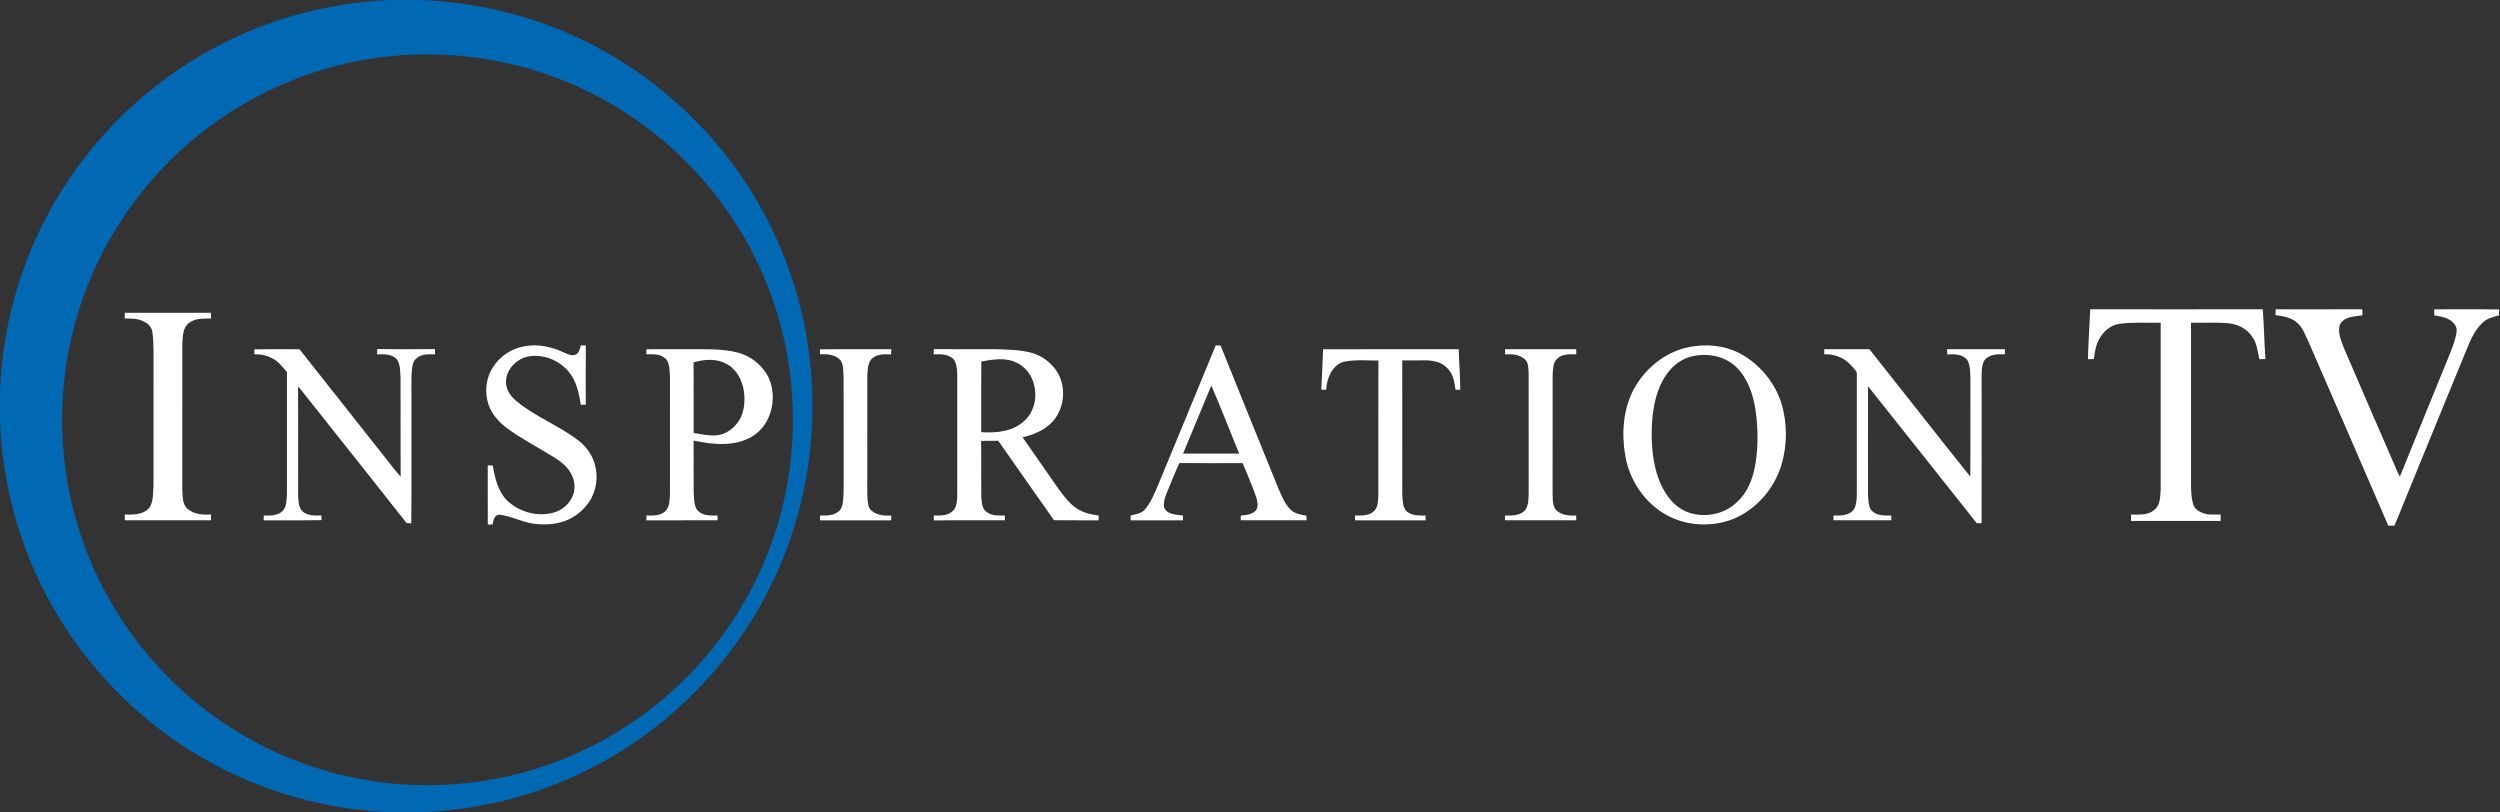 <?xml version="1.0" encoding="UTF-8" standalone="no"?>
<svg
   xmlns:dc="http://purl.org/dc/elements/1.1/"
   xmlns:cc="http://creativecommons.org/ns#"
   xmlns:rdf="http://www.w3.org/1999/02/22-rdf-syntax-ns#"
   xmlns:svg="http://www.w3.org/2000/svg"
   xmlns="http://www.w3.org/2000/svg"
   xmlns:sodipodi="http://sodipodi.sourceforge.net/DTD/sodipodi-0.dtd"
   xmlns:inkscape="http://www.inkscape.org/namespaces/inkscape"
   width="1958pt"
   height="636pt"
   viewBox="0 0 1958 636"
   version="1.1"
   id="svg2"
   inkscape:version="0.91 r13725"
   sodipodi:docname="Inspiration TV.svg">
  <rect x="0" y="0" width="1958" height="636" fill="#333333" stroke="none"/>
  <defs
     id="defs37" />
  <sodipodi:namedview
     pagecolor="#ffffff"
     bordercolor="#666666"
     borderopacity="1"
     objecttolerance="10"
     gridtolerance="10"
     guidetolerance="10"
     inkscape:pageopacity="0"
     inkscape:pageshadow="2"
     inkscape:window-width="1920"
     inkscape:window-height="1017"
     id="namedview35"
     showgrid="false"
     inkscape:zoom="0.47068437"
     inkscape:cx="1312.5722"
     inkscape:cy="378.44808"
     inkscape:window-x="-8"
     inkscape:window-y="-8"
     inkscape:window-maximized="1"
     inkscape:current-layer="svg2" />
  <g
     id="#ffffffff" />
  <g
     id="#0168b3ff">
    <path
       fill="#0168b3"
       opacity="1.00"
       d=" M 305.35 0.00 L 330.66 0.00 C 367.36 1.65 403.83 9.22 437.86 23.14 C 506.25 50.72 564.24 103.01 598.89 168.10 C 618.28 204.24 630.49 244.21 634.65 285.01 C 639.34 330.85 634.26 377.73 619.27 421.33 C 597.91 484.13 556.15 539.70 501.98 577.94 C 471.76 599.38 437.74 615.46 401.99 625.19 C 380.03 631.22 357.40 634.62 334.68 636.00 L 301.34 636.00 C 260.63 633.69 220.30 623.90 183.38 606.53 C 120.48 577.27 67.79 526.78 35.80 465.23 C 14.04 423.76 1.99 377.41 0.00 330.65 L 0.00 305.36 C 0.61 296.52 1.09 287.66 2.26 278.87 C 9.07 222.30 31.69 167.77 66.74 122.86 C 99.43 80.71 142.89 47.00 191.86 25.85 C 227.67 10.29 266.38 1.76 305.35 0.00 M 308.55 43.79 C 240.46 49.76 175.08 81.46 128.05 131.03 C 102.30 157.89 81.84 189.83 68.30 224.49 C 42.18 290.66 42.15 366.66 68.24 432.85 C 84.63 474.96 111.29 513.00 145.10 542.95 C 173.28 567.95 206.41 587.35 242.06 599.55 C 284.88 614.25 331.23 618.53 376.02 611.98 C 415.35 606.35 453.42 592.29 487.02 571.11 C 517.36 552.03 544.04 527.19 565.31 498.35 C 590.07 464.86 607.36 425.87 615.47 385.01 C 624.68 339.03 622.42 290.79 608.82 245.91 C 587.34 173.92 536.01 111.59 469.70 76.36 C 420.73 49.99 363.90 38.62 308.55 43.79 Z"
       id="path6" />
  </g>
  <g
     id="#0a0905ff"
     style="fill:#ffffff;fill-opacity:1">
    <path
       fill="#0a0905"
       opacity="1.00"
       d=" M 1637.09 242.21 C 1682.12 242.27 1727.16 242.29 1772.20 242.20 C 1773.17 255.18 1773.41 268.22 1774.25 281.21 C 1772.65 281.25 1771.07 281.29 1769.51 281.35 C 1768.18 275.23 1767.68 268.55 1763.69 263.42 C 1759.41 256.91 1751.70 253.52 1744.11 253.06 C 1734.75 252.40 1725.36 252.91 1716.00 252.75 C 1716.00 295.52 1716.00 338.29 1716.00 381.05 C 1716.18 385.76 1716.31 390.57 1717.80 395.09 C 1718.77 398.44 1721.91 400.58 1725.05 401.72 C 1729.56 403.53 1734.50 402.90 1739.25 403.00 C 1739.23 404.66 1739.22 406.33 1739.24 408.00 C 1715.83 408.00 1692.41 408.00 1669.00 408.00 C 1668.98 406.32 1668.98 404.65 1669.00 402.99 C 1675.23 403.05 1682.33 403.70 1687.38 399.27 C 1691.95 395.65 1691.82 389.24 1692.24 383.96 C 1692.26 340.23 1692.25 296.49 1692.24 252.75 C 1681.54 252.93 1670.78 252.20 1660.14 253.60 C 1653.24 254.40 1647.57 259.35 1644.27 265.23 C 1641.49 270.10 1640.56 275.73 1639.93 281.23 C 1638.35 281.25 1636.79 281.28 1635.25 281.32 C 1635.58 268.28 1636.53 255.25 1637.09 242.21 Z"
       id="path9"
       style="fill:#ffffff;fill-opacity:1" />
    <path
       fill="#0a0905"
       opacity="1.00"
       d=" M 1782.27 242.24 C 1804.90 242.24 1827.53 242.30 1850.16 242.21 C 1850.19 243.78 1850.22 245.36 1850.27 246.94 C 1844.20 247.89 1836.30 247.81 1832.83 253.84 C 1830.39 259.88 1833.58 266.33 1835.53 272.08 C 1848.39 302.23 1861.60 332.24 1874.57 362.35 C 1876.29 365.96 1877.46 369.84 1879.61 373.24 C 1891.97 342.50 1904.60 311.87 1917.09 281.18 C 1919.79 274.30 1922.91 267.45 1923.98 260.08 C 1924.76 256.22 1922.07 252.81 1919.06 250.77 C 1915.31 248.37 1910.81 247.72 1906.52 246.96 C 1906.48 245.39 1906.47 243.82 1906.48 242.25 C 1923.43 242.32 1940.39 242.09 1957.34 242.37 C 1957.23 243.93 1957.15 245.50 1957.09 247.07 C 1952.42 248.14 1947.52 249.53 1944.07 253.03 C 1938.18 258.70 1934.81 266.34 1931.81 273.81 C 1913.02 319.78 1894.05 365.68 1875.35 411.69 C 1873.71 411.71 1872.09 411.72 1870.50 411.71 C 1849.74 363.44 1828.69 315.29 1807.77 267.08 C 1805.16 261.92 1803.36 255.93 1798.56 252.30 C 1793.98 248.52 1787.91 247.53 1782.20 246.86 C 1782.20 245.31 1782.23 243.78 1782.27 242.24 Z"
       id="path11"
       style="fill:#ffffff;fill-opacity:1" />
    <path
       fill="#0a0905"
       opacity="1.00"
       d=" M 97.75 245.00 C 120.25 245.01 142.75 245.00 165.24 245.00 C 165.25 246.49 165.26 247.98 165.27 249.48 C 159.42 249.49 152.85 249.13 147.97 252.96 C 143.08 256.68 143.21 263.47 142.78 269.00 C 142.72 307.33 142.75 345.67 142.76 384.00 C 143.22 389.04 142.65 395.33 147.19 398.75 C 152.22 402.91 159.02 403.28 165.25 403.00 C 165.25 404.49 165.25 405.99 165.26 407.49 C 142.75 407.50 120.25 407.50 97.75 407.49 C 97.75 405.99 97.75 404.49 97.75 403.00 C 104.56 403.21 112.73 403.16 117.32 397.23 C 120.30 392.06 119.78 385.77 120.22 380.03 C 120.28 349.71 120.23 319.38 120.25 289.06 C 120.13 279.39 120.68 269.65 119.33 260.04 C 118.87 256.36 116.16 253.39 112.86 251.91 C 108.24 249.39 102.85 249.41 97.74 249.48 C 97.74 247.98 97.75 246.49 97.75 245.00 Z"
       id="path13"
       style="fill:#ffffff;fill-opacity:1" />
    <path
       fill="#0a0905"
       opacity="1.00"
       d=" M 386.27 287.30 C 391.79 278.86 400.83 272.76 410.83 271.20 C 421.41 269.18 432.33 271.66 441.93 276.20 C 444.69 277.33 447.82 279.07 450.81 277.75 C 453.65 276.50 454.14 273.14 454.89 270.49 C 456.19 270.52 457.50 270.56 458.81 270.60 C 458.68 286.05 458.76 301.51 458.77 316.97 C 457.46 316.98 456.15 316.99 454.85 317.01 C 453.52 307.81 451.39 298.12 445.19 290.87 C 437.64 282.06 425.44 277.10 413.90 279.16 C 404.59 280.95 396.41 289.28 396.25 299.00 C 396.18 305.15 400.00 310.54 404.60 314.28 C 419.43 326.49 437.77 333.34 453.01 344.96 C 458.82 349.54 463.50 355.72 465.64 362.86 C 468.77 372.90 467.32 384.35 461.38 393.08 C 456.65 399.99 449.80 405.51 441.85 408.24 C 433.90 410.94 425.30 411.23 417.05 410.02 C 408.12 408.63 399.97 404.01 390.96 403.08 C 387.07 403.41 386.36 407.74 385.77 410.81 C 384.52 410.78 383.28 410.77 382.04 410.76 C 381.95 395.34 382.04 379.91 381.99 364.49 C 383.31 364.50 384.63 364.53 385.95 364.55 C 387.57 374.27 389.92 384.67 397.08 391.92 C 406.54 401.03 420.87 404.99 433.59 401.48 C 440.16 399.70 445.85 394.87 448.47 388.56 C 450.98 382.85 450.22 376.15 447.17 370.80 C 443.39 363.70 436.24 359.49 429.57 355.52 C 418.64 348.80 407.17 342.91 396.89 335.18 C 390.67 330.55 385.25 324.47 382.65 317.06 C 379.34 307.29 380.47 295.92 386.27 287.30 Z"
       id="path15"
       style="fill:#ffffff;fill-opacity:1" />
    <path
       fill="#0a0905"
       opacity="1.00"
       d=" M 952.14 270.57 C 953.39 270.55 954.66 270.56 955.94 270.57 C 971.00 308.24 986.37 345.79 1001.58 383.40 C 1004.08 388.95 1006.41 394.88 1010.84 399.21 C 1014.15 402.40 1018.81 403.10 1023.14 403.88 C 1023.18 404.78 1023.28 406.59 1023.32 407.49 C 1006.12 407.51 988.92 407.50 971.72 407.49 C 971.75 406.57 971.79 404.73 971.81 403.81 C 976.61 403.33 983.42 402.83 984.83 397.15 C 985.45 391.82 982.85 386.76 981.11 381.86 C 978.43 375.50 976.04 369.02 973.25 362.71 C 956.75 362.74 940.24 362.85 923.73 362.65 C 920.72 368.81 918.39 375.26 915.64 381.53 C 913.74 386.47 911.06 391.54 911.59 396.97 C 913.63 403.08 921.16 403.10 926.47 403.74 C 926.48 404.68 926.50 406.56 926.51 407.50 C 912.84 407.50 899.17 407.50 885.51 407.50 C 885.50 406.56 885.49 404.68 885.48 403.74 C 889.45 402.76 894.06 402.20 896.86 398.87 C 901.39 393.34 904.16 386.65 906.91 380.12 C 921.97 343.60 937.19 307.13 952.14 270.57 M 948.71 302.00 C 941.42 319.78 933.84 337.45 926.57 355.24 C 941.22 355.25 955.86 355.26 970.50 355.24 C 963.27 337.48 956.33 319.58 948.71 302.00 Z"
       id="path17"
       style="fill:#ffffff;fill-opacity:1" />
    <path
       fill="#0a0905"
       opacity="1.00"
       d=" M 1327.08 271.14 C 1340.44 269.21 1354.55 271.56 1366.08 278.72 C 1379.69 287.20 1390.38 300.50 1395.17 315.85 C 1399.93 331.46 1399.83 348.52 1395.23 364.15 C 1389.46 383.01 1375.20 399.48 1356.73 406.76 C 1338.42 413.61 1316.61 411.65 1300.43 400.41 C 1285.88 390.42 1275.87 374.35 1272.92 356.98 C 1269.92 339.63 1271.13 320.95 1279.42 305.15 C 1288.91 287.32 1306.78 273.57 1327.08 271.14 M 1326.56 278.76 C 1319.51 280.15 1313.02 283.98 1308.29 289.38 C 1301.24 297.28 1297.45 307.52 1295.49 317.79 C 1293.37 329.43 1293.13 341.35 1294.23 353.11 C 1295.40 364.73 1298.27 376.49 1304.68 386.41 C 1308.60 392.66 1314.19 398.06 1321.10 400.86 C 1334.39 406.14 1350.75 403.06 1360.85 392.80 C 1368.44 385.81 1372.41 375.85 1374.38 365.91 C 1376.79 353.41 1376.94 340.56 1375.77 327.91 C 1374.86 318.64 1373.03 309.33 1369.09 300.82 C 1365.68 293.47 1360.52 286.67 1353.37 282.63 C 1345.31 278.10 1335.56 277.04 1326.56 278.76 Z"
       id="path19"
       style="fill:#ffffff;fill-opacity:1" />
    <path
       fill="#0a0905"
       opacity="1.00"
       d=" M 1036.24 273.57 C 1071.65 273.41 1107.06 273.54 1142.47 273.51 C 1142.73 284.11 1143.68 294.71 1143.69 305.32 C 1142.41 305.27 1141.17 305.23 1139.93 305.19 C 1139.26 298.98 1137.92 292.30 1133.09 287.90 C 1127.93 282.51 1119.93 282.04 1112.92 282.24 C 1108.03 282.26 1103.13 282.24 1098.24 282.26 C 1098.26 313.50 1098.24 344.74 1098.25 375.98 C 1098.35 382.33 1097.85 388.76 1099.03 395.05 C 1099.40 397.44 1100.49 399.84 1102.59 401.20 C 1106.63 404.01 1111.78 403.78 1116.48 403.75 C 1116.48 404.69 1116.50 406.56 1116.51 407.50 C 1098.09 407.50 1079.67 407.49 1061.25 407.50 C 1061.25 406.56 1061.26 404.69 1061.27 403.75 C 1066.12 403.78 1071.65 404.10 1075.62 400.75 C 1079.14 397.96 1079.21 393.09 1079.48 389.00 C 1079.58 353.46 1079.37 317.92 1079.58 282.38 C 1070.42 282.40 1061.07 281.47 1052.04 283.40 C 1043.03 286.44 1039.15 296.49 1038.64 305.26 C 1037.70 305.26 1035.80 305.25 1034.86 305.25 C 1035.27 294.69 1035.96 284.13 1036.24 273.57 Z"
       id="path21"
       style="fill:#ffffff;fill-opacity:1" />
    <path
       fill="#0a0905"
       opacity="1.00"
       d=" M 199.15 273.61 C 210.81 273.38 222.49 273.52 234.15 273.54 L 234.79 273.80 C 254.62 298.78 274.36 323.85 294.13 348.88 C 300.75 357.00 306.90 365.50 313.78 373.39 C 313.67 347.59 313.82 321.80 313.71 296.00 C 313.37 291.27 313.69 286.10 311.18 281.88 C 307.42 277.11 300.74 277.32 295.25 277.54 C 295.27 276.15 295.33 274.76 295.43 273.38 C 310.48 273.59 325.55 273.55 340.60 273.40 C 340.67 274.77 340.72 276.15 340.77 277.52 C 335.71 277.42 329.77 277.03 325.89 280.93 C 323.50 282.92 323.02 286.16 322.68 289.07 C 321.93 296.02 322.36 303.02 322.25 310.00 C 322.16 343.28 322.44 376.57 322.11 409.85 C 320.88 409.78 319.65 409.71 318.42 409.65 C 291.32 375.13 263.86 340.88 236.65 306.44 C 235.69 305.18 234.72 303.91 233.45 302.95 C 233.55 330.96 233.49 358.97 233.49 386.98 C 233.63 391.29 233.59 396.08 236.15 399.76 C 240.03 404.06 246.35 403.84 251.66 403.72 C 251.73 404.94 251.79 406.16 251.86 407.38 C 236.74 407.65 221.61 407.42 206.49 407.50 C 206.50 406.56 206.51 404.69 206.52 403.75 C 211.56 403.81 217.36 404.03 221.27 400.27 C 224.73 396.81 224.34 391.48 224.72 386.97 C 224.77 355.09 224.75 323.22 224.74 291.35 C 221.01 287.12 217.48 282.31 212.11 280.08 C 208.15 278.09 203.71 277.34 199.31 277.48 C 199.25 276.19 199.20 274.90 199.15 273.61 Z"
       id="path23"
       style="fill:#ffffff;fill-opacity:1" />
    <path
       fill="#0a0905"
       opacity="1.00"
       d=" M 506.16 273.61 C 517.12 273.36 528.08 273.57 539.05 273.50 C 551.74 273.58 564.64 272.94 577.08 275.95 C 587.59 278.42 596.80 285.70 601.77 295.25 C 609.24 311.08 604.45 332.72 588.95 341.93 C 575.16 350.08 558.22 348.21 543.22 345.04 C 543.32 358.70 543.15 372.36 543.31 386.02 C 543.68 390.42 543.40 395.25 545.81 399.15 C 549.60 404.06 556.39 403.88 561.99 403.75 C 561.99 404.69 562.00 406.56 562.01 407.49 C 543.42 407.51 524.83 407.48 506.24 407.51 C 506.25 406.57 506.28 404.68 506.29 403.74 C 511.17 403.79 516.74 404.10 520.68 400.69 C 524.70 397.37 524.35 391.71 524.71 387.00 C 524.78 356.34 524.75 325.68 524.73 295.02 C 524.39 290.60 524.66 285.74 522.20 281.87 C 518.38 277.17 511.81 277.28 506.31 277.52 C 506.25 276.21 506.20 274.91 506.16 273.61 M 543.20 283.84 C 543.30 302.24 543.25 320.64 543.23 339.04 C 549.11 340.14 555.08 341.32 561.10 340.96 C 568.61 340.34 575.17 335.32 579.03 329.03 C 583.01 322.41 583.60 314.34 582.69 306.82 C 581.45 298.06 577.01 289.08 568.85 284.92 C 560.97 280.67 551.52 281.33 543.20 283.84 Z"
       id="path25"
       style="fill:#ffffff;fill-opacity:1" />
    <path
       fill="#0a0905"
       opacity="1.00"
       d=" M 642.15 273.61 C 660.78 273.36 679.42 273.56 698.06 273.50 C 697.99 274.86 697.93 276.22 697.86 277.58 C 692.98 277.35 687.49 277.12 683.48 280.40 C 679.44 283.63 679.68 289.31 679.28 294.00 C 679.21 325.00 679.26 356.00 679.26 387.00 C 679.47 390.68 679.38 394.58 680.90 398.02 C 684.68 403.44 691.95 404.09 698.00 403.76 C 698.00 404.69 698.00 406.56 698.00 407.50 C 679.42 407.51 660.83 407.49 642.24 407.51 C 642.25 406.57 642.27 404.69 642.28 403.75 C 647.14 403.79 652.64 404.02 656.62 400.72 C 658.77 399.17 659.67 396.55 660.03 394.03 C 661.06 386.72 660.67 379.33 660.75 371.98 C 660.71 346.33 660.81 320.67 660.70 295.02 C 660.31 290.82 660.84 286.17 658.52 282.44 C 654.64 277.70 648.00 277.14 642.31 277.53 C 642.25 276.22 642.20 274.91 642.15 273.61 Z"
       id="path27"
       style="fill:#ffffff;fill-opacity:1" />
    <path
       fill="#0a0905"
       opacity="1.00"
       d=" M 731.25 277.54 C 731.28 276.16 731.32 274.78 731.39 273.40 C 747.56 273.63 763.74 273.43 779.91 273.51 C 788.96 273.83 798.12 273.88 806.97 276.07 C 816.22 278.32 824.40 284.61 828.99 292.95 C 835.39 305.18 833.22 321.53 823.32 331.31 C 817.26 337.33 809.05 340.54 800.89 342.52 C 810.34 356.19 819.87 369.80 829.39 383.42 C 833.54 388.88 837.71 394.60 843.56 398.38 C 848.59 401.65 854.56 403.01 860.45 403.73 C 860.47 404.67 860.50 406.56 860.52 407.50 C 849.00 407.44 837.49 407.59 825.98 407.44 L 825.31 407.13 C 810.74 386.52 796.22 365.85 781.78 345.15 C 777.31 345.37 772.84 345.12 768.39 345.35 C 768.68 359.90 768.37 374.46 768.54 389.01 C 768.93 393.25 768.95 398.59 772.98 401.18 C 777.01 404.14 782.26 403.76 786.99 403.75 C 786.99 404.69 787.00 406.56 787.01 407.49 C 768.46 407.57 749.92 407.37 731.38 407.60 C 731.32 406.29 731.30 404.99 731.31 403.69 C 736.40 403.87 742.32 404.07 746.23 400.20 C 749.37 397.42 749.43 392.92 749.72 389.05 C 749.78 359.36 749.73 329.67 749.75 299.98 C 749.64 294.13 750.31 287.82 747.62 282.41 C 743.99 277.18 736.94 277.25 731.25 277.54 M 768.57 283.10 C 768.41 301.55 768.55 320.01 768.50 338.47 C 780.45 339.35 794.11 337.92 802.95 328.95 C 815.57 316.82 812.83 292.42 796.90 284.43 C 788.15 279.65 777.89 281.43 768.57 283.10 Z"
       id="path29"
       style="fill:#ffffff;fill-opacity:1" />
    <path
       fill="#0a0905"
       opacity="1.00"
       d=" M 1178.75 273.51 C 1197.33 273.49 1215.90 273.51 1234.48 273.50 C 1234.49 274.49 1234.52 276.47 1234.53 277.46 C 1229.51 277.49 1223.67 276.99 1219.78 280.81 C 1216.24 283.75 1216.45 288.82 1216.03 292.98 C 1215.95 323.65 1216.03 354.33 1215.99 385.00 C 1216.12 389.36 1215.73 394.07 1217.69 398.10 C 1221.40 403.43 1228.54 404.06 1234.49 403.77 C 1234.49 404.70 1234.50 406.57 1234.50 407.50 C 1215.91 407.49 1197.32 407.53 1178.73 407.48 C 1178.74 406.55 1178.76 404.69 1178.77 403.76 C 1184.40 403.90 1191.40 403.95 1195.05 398.83 C 1197.50 394.33 1197.18 388.94 1197.26 383.98 C 1197.23 353.32 1197.27 322.66 1197.24 292.00 C 1196.94 288.27 1197.21 283.74 1193.99 281.14 C 1189.80 277.54 1183.99 277.22 1178.75 277.50 C 1178.75 276.50 1178.75 274.50 1178.75 273.51 Z"
       id="path31"
       style="fill:#ffffff;fill-opacity:1" />
    <path
       fill="#0a0905"
       opacity="1.00"
       d=" M 1428.74 273.52 C 1440.53 273.46 1452.32 273.54 1464.11 273.48 C 1490.52 306.68 1516.56 340.19 1543.13 373.27 C 1543.41 347.53 1543.17 321.79 1543.24 296.05 C 1542.93 291.39 1543.26 286.32 1540.88 282.13 C 1537.28 277.26 1530.59 277.23 1525.13 277.58 C 1525.04 276.22 1524.98 274.86 1524.95 273.50 C 1540.04 273.50 1555.14 273.50 1570.24 273.50 C 1570.25 274.50 1570.26 276.50 1570.26 277.49 C 1564.65 277.26 1557.90 277.26 1554.19 282.25 C 1551.94 286.05 1552.06 290.70 1551.99 294.98 C 1551.99 333.25 1552.05 371.51 1551.95 409.78 C 1550.69 409.77 1549.45 409.77 1548.23 409.79 C 1519.78 374.09 1491.57 338.20 1463.06 302.54 C 1462.92 330.70 1463.02 358.86 1463.02 387.02 C 1463.34 391.23 1463.14 395.88 1465.54 399.56 C 1469.42 404.01 1475.86 403.80 1481.25 403.77 C 1481.25 404.70 1481.25 406.56 1481.26 407.49 C 1466.17 407.50 1451.08 407.50 1435.99 407.49 C 1436.00 406.56 1436.01 404.69 1436.01 403.75 C 1441.72 403.92 1448.95 403.90 1452.32 398.38 C 1454.60 393.59 1454.18 388.08 1454.25 382.92 C 1454.25 354.27 1454.24 325.63 1454.26 296.99 C 1454.19 295.01 1454.44 292.99 1454.01 291.05 C 1450.21 286.48 1446.21 281.58 1440.41 279.55 C 1436.77 277.84 1432.71 277.44 1428.75 277.44 C 1428.75 276.46 1428.74 274.50 1428.74 273.52 Z"
       id="path33"
       style="fill:#ffffff;fill-opacity:1" />
  </g>
</svg>
